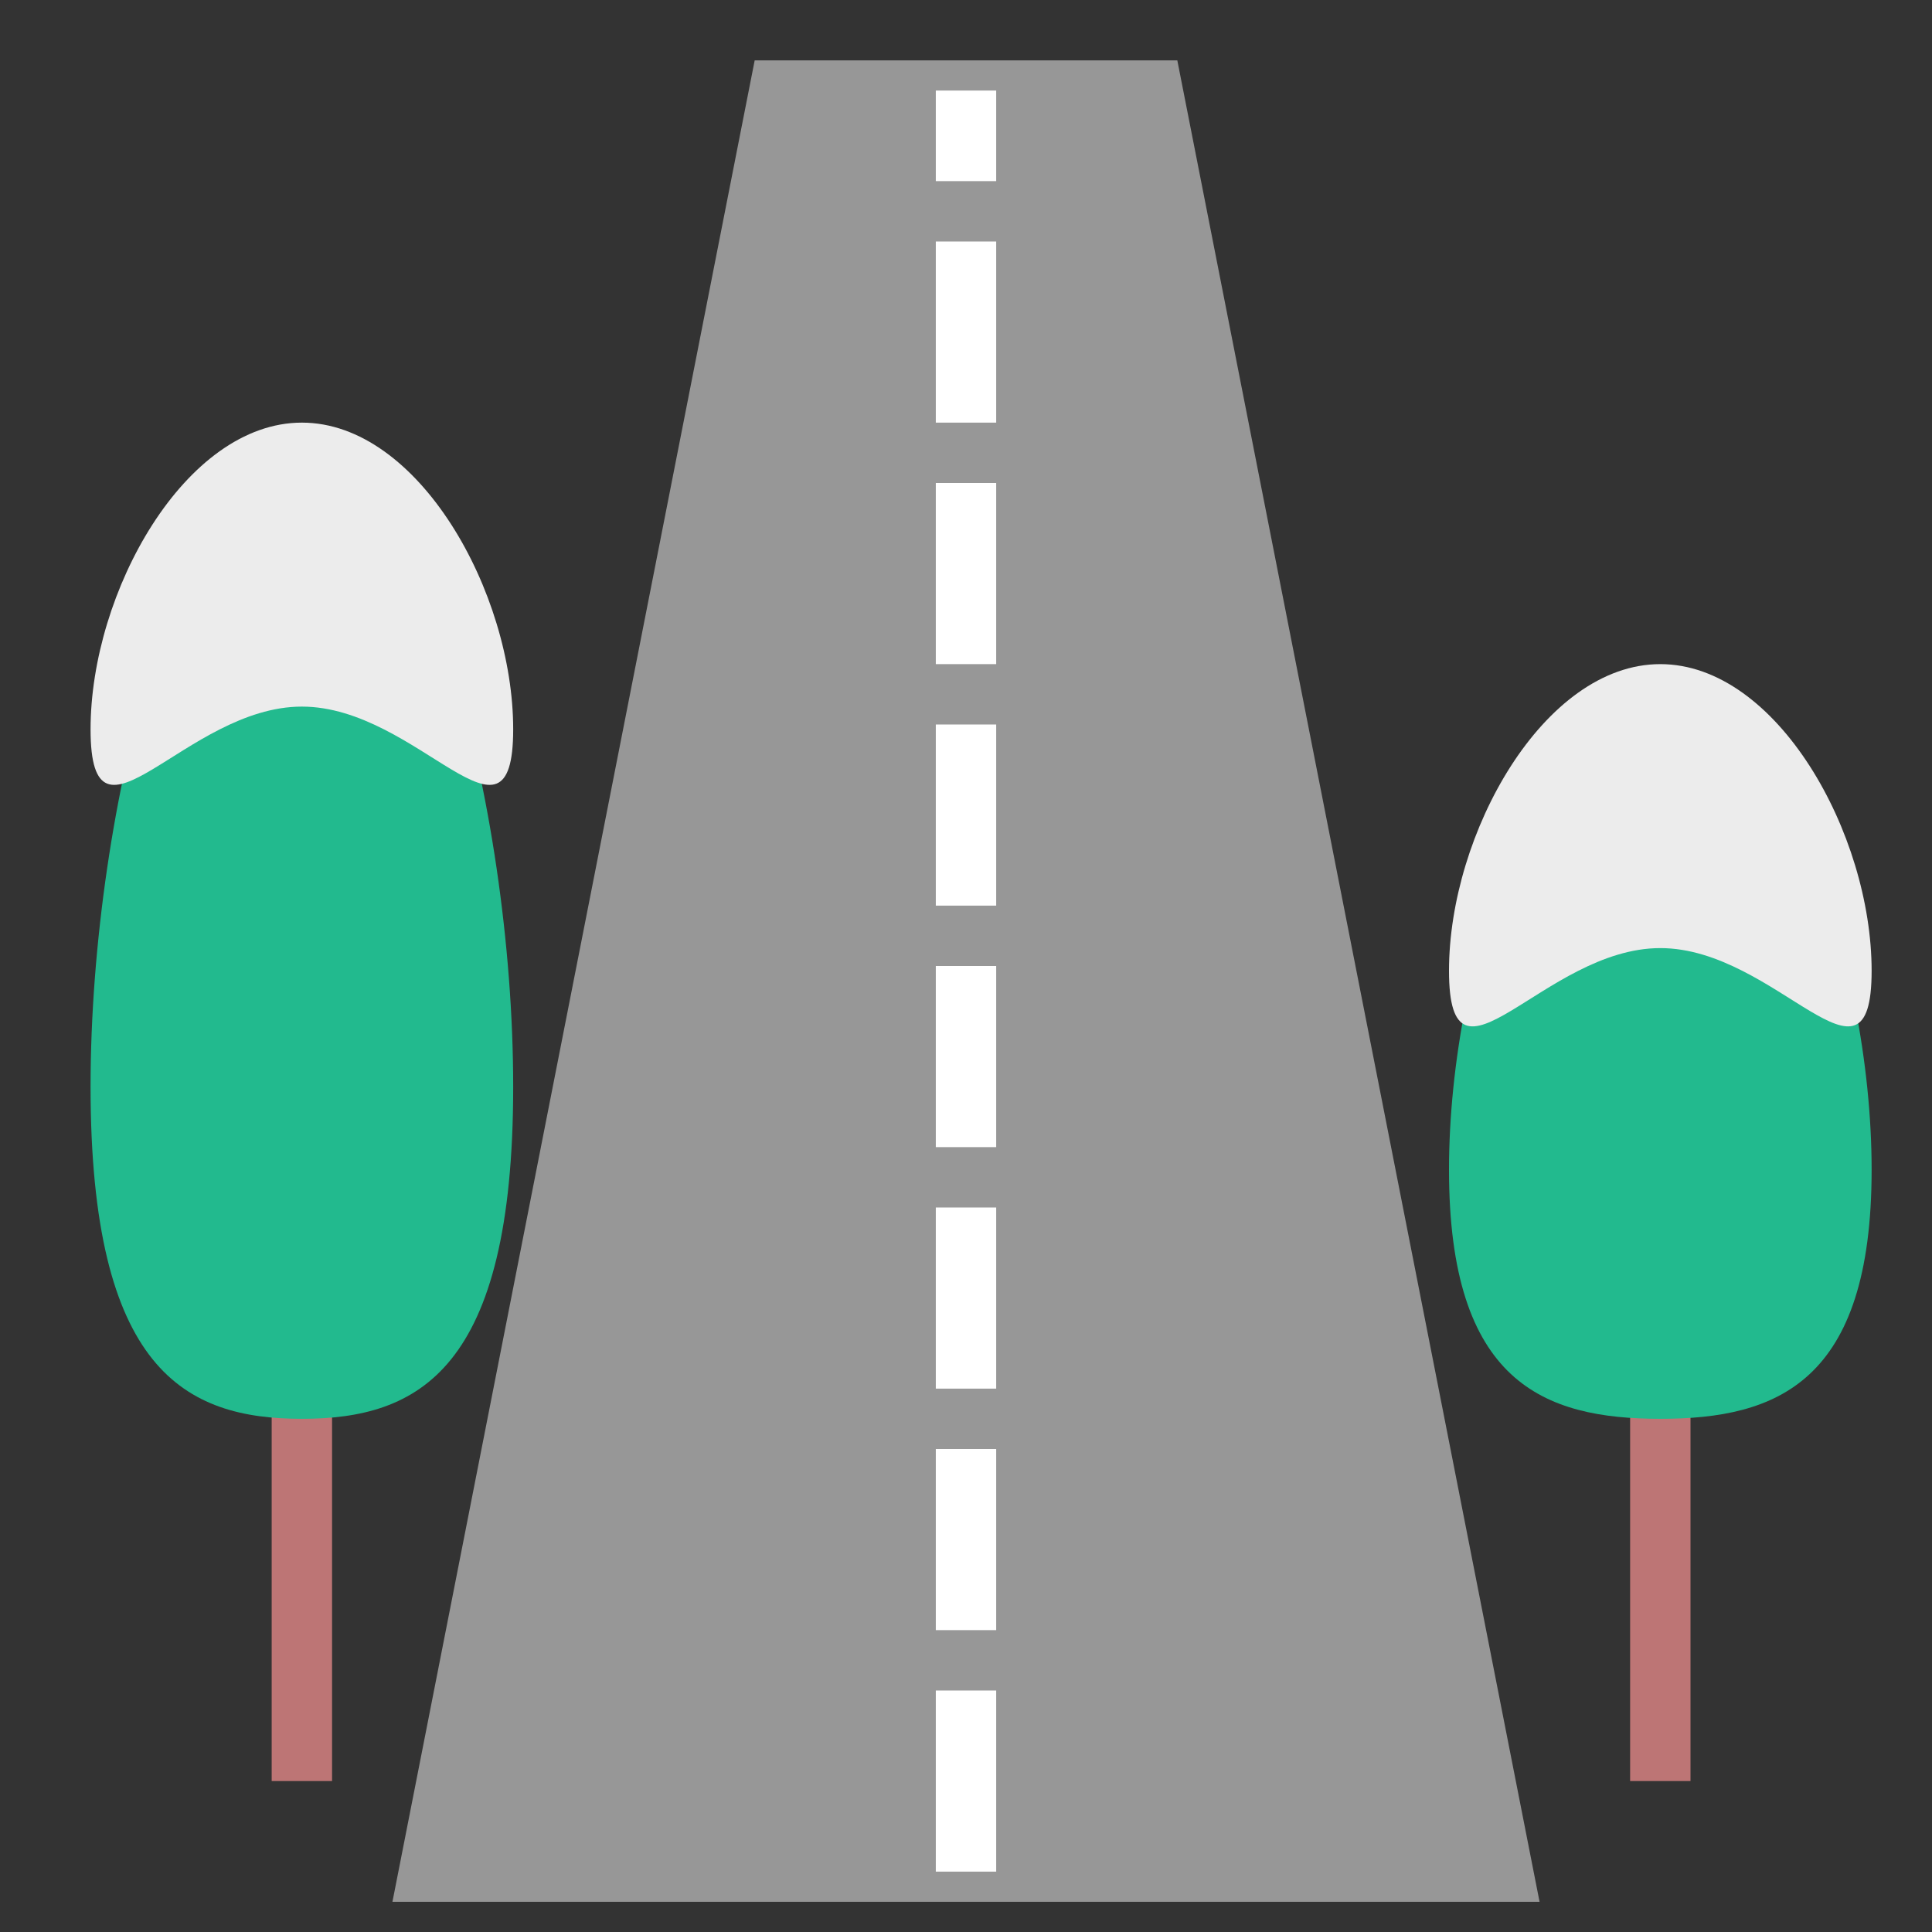 <svg xmlns="http://www.w3.org/2000/svg" width="64" height="64" viewBox="0 0 64 64">
  <rect x="0" y="0" width="64" height="64" fill="#333333" stroke="none"/>
  <g fill="none" fill-rule="evenodd">
    <path stroke="#BD7575" stroke-linecap="square" stroke-width="2" d="M10 46L10 58M55 46L55 58"/>
    <path fill="#22BA8E" d="M10,47 C13.866,47 17,45.389 17,36 C17,26.611 13.866,15 10,15 C6.134,15 3,26.611 3,36 C3,45.389 6.134,47 10,47 Z"/>
    <path fill="#ECECEC" d="M10,23.407 C13.866,23.407 17,28.702 17,24.159 C17,19.617 13.866,14 10,14 C6.134,14 3,19.617 3,24.159 C3,28.702 6.134,23.407 10,23.407 Z"/>
    <path fill="#22BA8E" d="M55,47 C58.866,47 62,45.792 62,38.75 C62,31.708 58.866,23 55,23 C51.134,23 48,31.708 48,38.75 C48,45.792 51.134,47 55,47 Z"/>
    <path fill="#ECECEC" d="M55,31.407 C58.866,31.407 62,36.702 62,32.159 C62,27.617 58.866,22 55,22 C51.134,22 48,27.617 48,32.159 C48,36.702 51.134,31.407 55,31.407 Z"/>
    <polygon fill="#979797" points="25 2 39 2 51 63 13 63"/>
    <path stroke="#FFF" stroke-dasharray="4" stroke-linecap="square" stroke-width="2" d="M32,61 L32,4"/>
  </g>
</svg>
